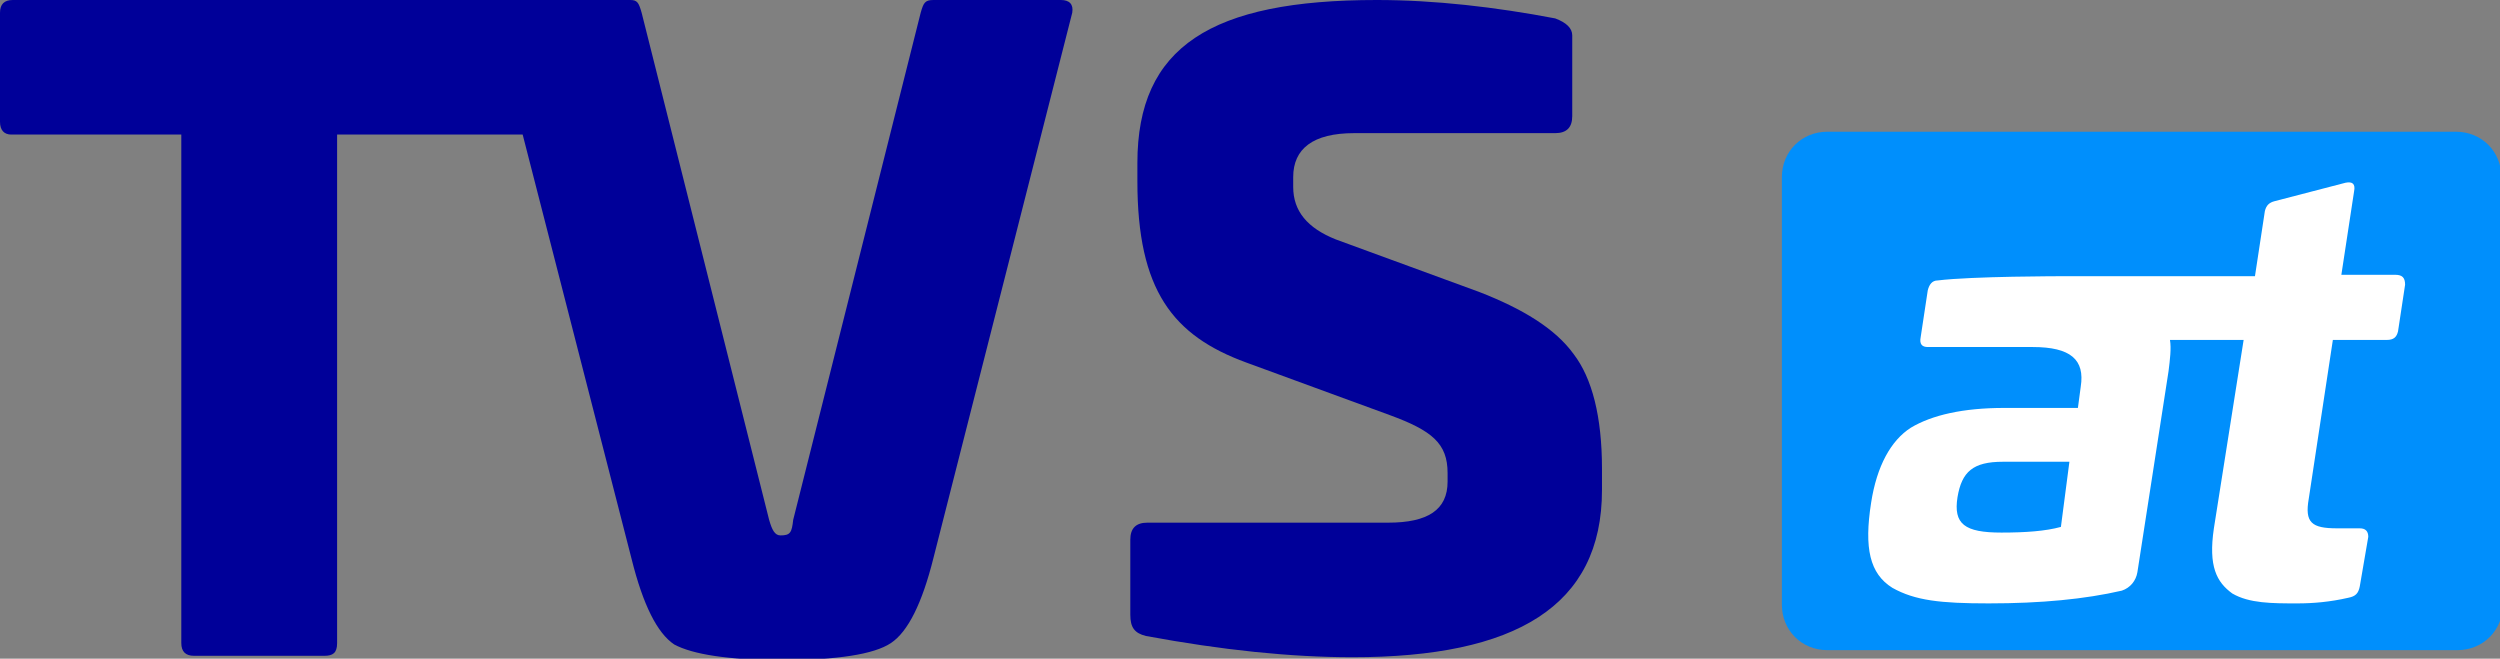 <?xml version="1.0" encoding="utf-8"?>
<!-- Generator: Adobe Illustrator 19.0.1, SVG Export Plug-In . SVG Version: 6.00 Build 0)  -->
<svg version="1.1" id="Layer_1" xmlns="http://www.w3.org/2000/svg" xmlns:xlink="http://www.w3.org/1999/xlink" x="0px" y="0px"
	 viewBox="0 0 176.5 46.5" style="enable-background:new 0 0 176.5 46.5;" xml:space="preserve">
<rect x="0" y="0" width="176.5" height="46.5" fill="#808080" stroke="none"/>
<style type="text/css">
	.st0{fill:#008FFC;}
	.st1{fill:#000099;}
	.st2{fill:#FFFFFF;}
</style>
<g>
	<path class="st0" d="M176.7,42.7c0,1.8-1.4,3.2-3.2,3.2H129c-1.8,0-3.2-1.4-3.2-3.2V12.5c0-1.8,1.4-3.2,3.2-3.2h44.4
		c1.8,0,3.2,1.4,3.2,3.2V42.7z"/>
	<path class="st1" d="M75.7,0.9l-9.8,38.5c-0.8,3.2-1.8,5.2-3,6c-1.2,0.8-3.8,1.2-7.7,1.2c-3.8,0-6.3-0.4-7.6-1.1
		c-1.2-0.8-2.2-2.8-3-6l-7.7-30H23.8v35.9c0,0.7-0.3,0.9-0.9,0.9h-9.2c-0.6,0-0.9-0.3-0.9-0.9V9.5h-12C0.3,9.5,0,9.2,0,8.6V0.9
		C0,0.3,0.3,0,0.9,0h43.6c0.5,0,0.6,0.2,0.8,0.9l9,35.8c0.2,0.7,0.4,1.1,0.8,1.1c0.7,0,0.8-0.2,0.9-1.1l9-35.8
		C65.2,0.2,65.3,0,65.9,0h9C75.5,0,75.8,0.3,75.7,0.9"/>
	<path class="st1" d="M109.8,1.3c0.8,0.3,1.2,0.7,1.2,1.2v5.7c0,0.8-0.4,1.2-1.2,1.2H95.6c-2.9,0-4.3,1.1-4.3,3.1v0.7
		c0,1.7,1,2.9,3,3.7l10.1,3.7c3.1,1.2,5.4,2.6,6.7,4.4c1.3,1.7,2,4.4,2,8.1v1.5c0,8.2-6.1,11.8-17.6,11.8c-4.4,0-9.2-0.5-14.6-1.5
		c-0.8-0.2-1.1-0.6-1.1-1.5v-5.3c0-0.8,0.4-1.2,1.2-1.2H98c2.8,0,4.2-0.9,4.2-2.9v-0.6c0-2.1-1.1-3-4.1-4.1l-10.1-3.7
		c-5.2-1.9-7.7-5.1-7.7-12.8v-1.3C80.3,3.3,85.5,0,97.2,0C101.3,0,105.6,0.5,109.8,1.3"/>
</g>
<path class="st2" d="M169.1,19.4h-3.8l0.9-5.9c0.1-0.5-0.1-0.7-0.6-0.6l-5,1.3c-0.4,0.1-0.6,0.3-0.7,0.7l-0.7,4.6h-13.5
	c0,0,0,0-0.1,0h0c0,0-6.4,0-8.8,0.3c-0.4,0-0.6,0.3-0.7,0.7l-0.5,3.3c-0.1,0.5,0.1,0.7,0.5,0.7h7.4c2.7,0,3.7,0.9,3.4,2.8l-0.2,1.5
	h-5.2c-2.9,0-5.1,0.5-6.6,1.4c-1.4,0.9-2.4,2.7-2.8,5.3c-0.5,3.2-0.1,5,1.5,6c1.6,0.9,3.4,1.1,6.8,1.1c3.7,0,6.8-0.3,9.4-0.9
	c0.6-0.2,1-0.7,1.1-1.3l2.2-14.2c0.1-0.8,0.2-1.6,0.1-2.2h5.2l-2.1,13.3c-0.4,2.7,0.2,3.8,1.3,4.6c1.2,0.7,2.8,0.7,4.6,0.7
	c1.1,0,2.3-0.1,3.6-0.4c0.5-0.1,0.7-0.3,0.8-0.8l0.6-3.5c0-0.4-0.2-0.6-0.6-0.6H165c-1.8,0-2.3-0.4-2-2.1l1.7-11.2h3.8
	c0.5,0,0.7-0.2,0.8-0.6l0.5-3.3C169.8,19.6,169.6,19.4,169.1,19.4 M145.5,37.2c-1.1,0.3-2.5,0.4-4.2,0.4c-2.6,0-3.4-0.6-3.1-2.5
	c0.3-1.8,1.1-2.5,3.2-2.5h4.7L145.5,37.2z"/>
</svg>
